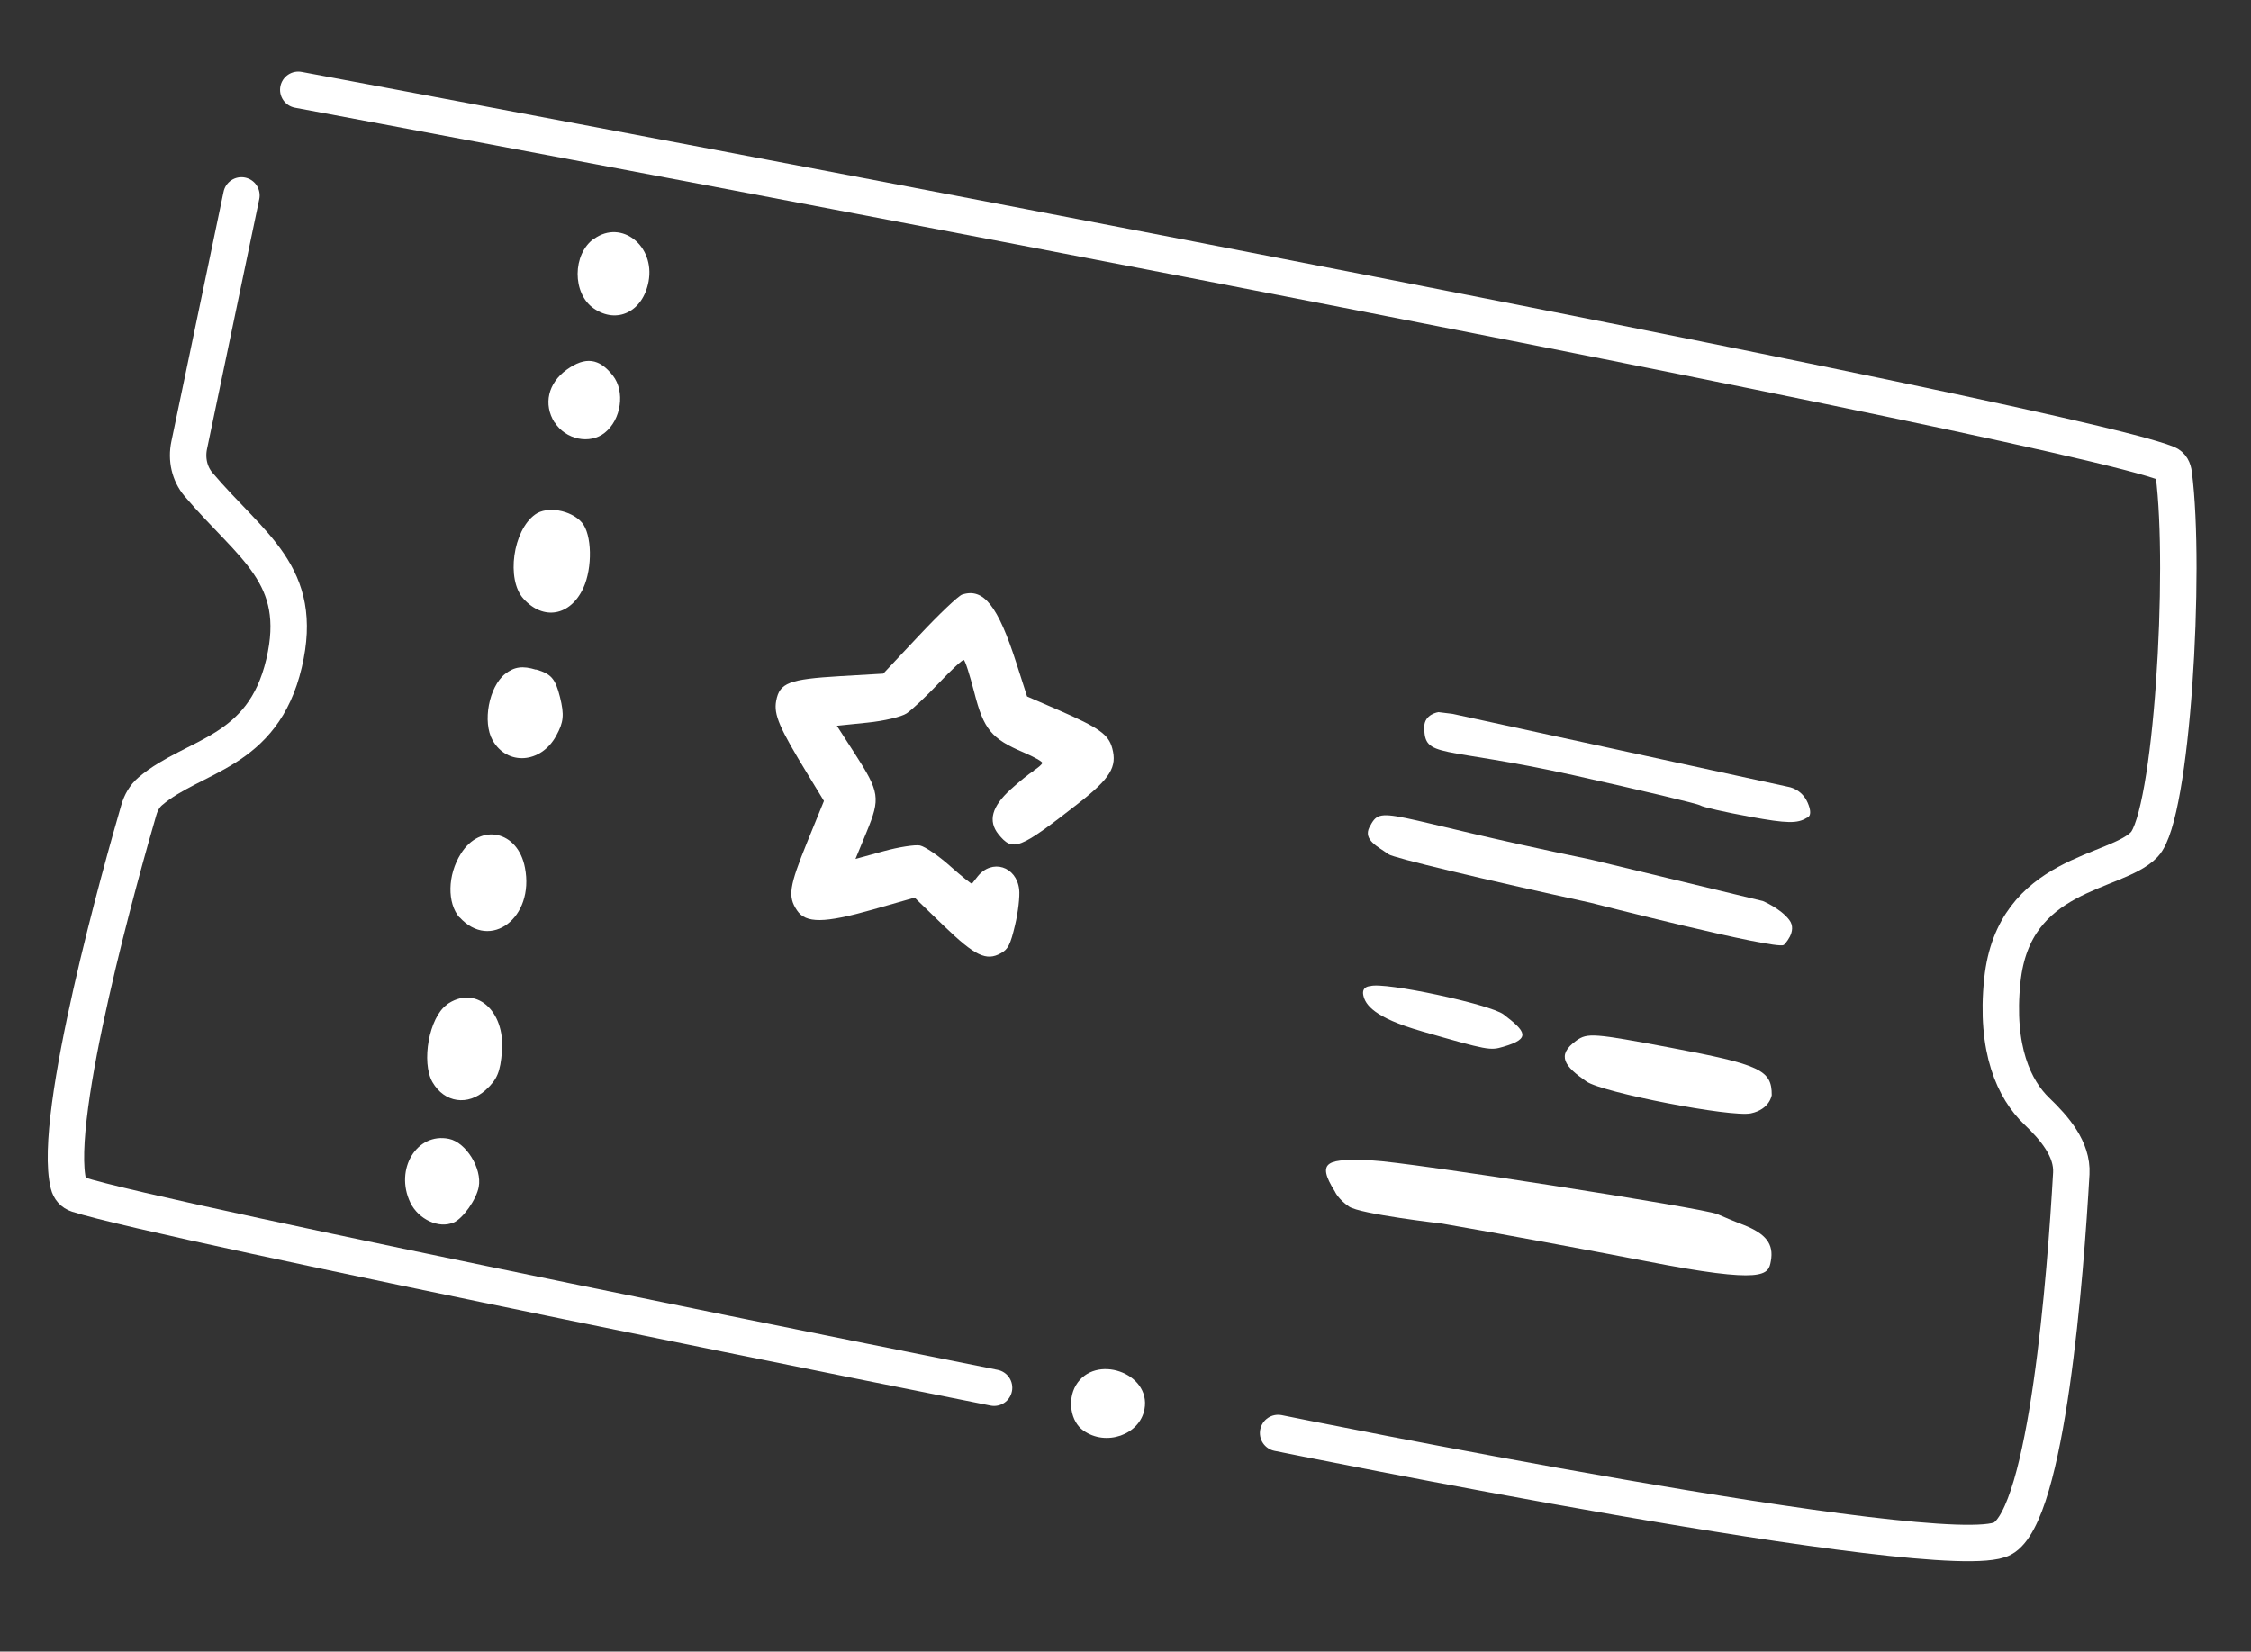 <svg width="139" height="102" viewBox="0 0 139 102" fill="none" xmlns="http://www.w3.org/2000/svg">
<rect x="0" y="0" width="139" height="102" fill="#333333" stroke="none"/>
<g clip-path="url(#clip0_1054_16439)">
<path d="M84.562 51.083C84.16 51.881 85.083 52.281 85.744 52.76C86.025 52.976 91.641 54.321 98.206 55.751C98.206 55.751 109.61 58.675 110.149 58.363C110.149 58.363 111.029 57.521 110.487 56.812C109.945 56.102 108.857 55.648 108.857 55.648L98.21 53.08C85.259 50.414 85.334 49.593 84.56 51.096L84.562 51.083Z" fill="white"/>
<path d="M66.433 85.559C65.902 86.472 66.112 87.797 66.894 88.345C68.289 89.349 70.379 88.619 70.673 87.029C71.089 84.782 67.605 83.569 66.433 85.559Z" fill="white"/>
<path d="M32.323 36.977C33.548 38.339 35.216 38.047 36.018 36.323C36.597 35.066 36.559 32.99 35.925 32.264C35.252 31.498 33.777 31.238 33.045 31.774C31.672 32.753 31.246 35.79 32.323 36.977Z" fill="white"/>
<path d="M63.822 47.61C63.557 47.775 62.913 48.29 62.403 48.758C61.246 49.807 60.999 50.702 61.649 51.517C62.543 52.623 62.93 52.474 66.581 49.622C68.559 48.075 68.997 47.363 68.68 46.206C68.451 45.355 67.861 44.944 65.388 43.863L63.422 43.011L62.76 40.95C61.624 37.413 60.734 36.289 59.412 36.721C59.182 36.797 57.992 37.925 56.77 39.229L54.54 41.603L51.856 41.759C48.726 41.946 48.136 42.167 47.929 43.282C47.771 44.138 48.118 44.938 49.879 47.822L50.879 49.466L49.841 52.013C48.732 54.746 48.635 55.367 49.214 56.224C49.757 57.036 50.893 57.025 53.884 56.178L56.478 55.438L58.272 57.172C60.212 59.041 60.905 59.377 61.809 58.868C62.25 58.626 62.393 58.34 62.679 57.137C62.87 56.345 62.982 55.354 62.934 54.933C62.769 53.492 61.245 53.021 60.363 54.137C60.2 54.342 60.046 54.539 60.022 54.573C59.996 54.615 59.385 54.124 58.666 53.486C57.956 52.849 57.116 52.282 56.813 52.218C56.51 52.155 55.49 52.315 54.542 52.575L52.826 53.048L53.512 51.384C54.377 49.288 54.319 48.922 52.788 46.546L51.676 44.821L53.547 44.629C54.602 44.524 55.666 44.268 55.984 44.057C56.292 43.854 57.184 43.017 57.956 42.203C58.728 41.389 59.424 40.74 59.511 40.758C59.597 40.777 59.88 41.678 60.164 42.77C60.742 45.043 61.22 45.621 63.205 46.467C63.855 46.746 64.377 47.038 64.362 47.12C64.347 47.203 64.11 47.412 63.846 47.577L63.822 47.61Z" fill="white"/>
<path d="M28.379 56.652C30.283 58.75 33.019 56.677 32.415 53.586C31.979 51.298 29.659 50.797 28.458 52.726C27.626 54.042 27.605 55.785 28.376 56.668L28.379 56.652Z" fill="white"/>
<path d="M103.172 64.706C98.41 63.81 98.028 63.773 97.334 64.268C96.067 65.184 96.632 65.872 97.962 66.79C98.945 67.48 106.922 69.02 108.122 68.759C109.294 68.506 109.406 67.633 109.406 67.633C109.412 66.083 108.697 65.748 103.172 64.706Z" fill="white"/>
<path d="M83.307 74.52C83.991 74.984 89.04 75.568 89.04 75.568C92.351 76.132 98.02 77.19 101.64 77.89C109.045 79.339 109.194 78.734 109.35 77.89C109.549 76.818 109.038 76.193 107.666 75.65C107.077 75.427 106.358 75.12 106.048 74.984C105.246 74.617 86.868 71.755 84.754 71.669C82.017 71.552 81.219 71.669 82.43 73.588C82.43 73.588 82.624 74.055 83.307 74.52Z" fill="white"/>
<path d="M97.169 47.877C101.323 48.803 104.851 49.64 104.993 49.741C105.135 49.842 106.522 50.16 108.064 50.44C110.355 50.862 110.997 50.869 111.573 50.505C111.573 50.505 112.001 50.44 111.624 49.572C111.247 48.703 110.426 48.593 110.426 48.593L100.064 46.34L89.701 44.087L88.824 43.979C88.824 43.979 87.938 44.097 87.948 44.911C87.959 46.877 88.885 46.044 97.169 47.877Z" fill="white"/>
<path d="M87.765 63.683C91.909 64.877 92.015 64.885 92.836 64.644C94.564 64.137 94.22 63.705 92.849 62.65C92.015 62.02 85.471 60.623 84.616 60.9C84.616 60.9 84.065 60.9 84.185 61.468C84.305 62.037 84.828 62.841 87.778 63.685L87.765 63.683Z" fill="white"/>
<path d="M34.249 26.08C34.926 27.151 36.421 27.464 37.342 26.727C38.366 25.916 38.614 24.172 37.845 23.194C37.003 22.12 36.15 22.006 35.003 22.824C33.839 23.654 33.535 24.969 34.246 26.096L34.249 26.08Z" fill="white"/>
<path d="M28.008 75.507C28.599 75.246 29.42 74.072 29.562 73.3C29.774 72.158 28.774 70.555 27.729 70.336C25.74 69.92 24.351 72.21 25.34 74.276C25.842 75.311 27.106 75.896 27.993 75.504L28.008 75.507Z" fill="white"/>
<path d="M27.592 62.05C26.497 62.831 26 65.596 26.706 66.833C27.45 68.111 28.89 68.316 29.995 67.313C30.702 66.675 30.897 66.187 30.995 64.925C31.197 62.371 29.332 60.795 27.577 62.047L27.592 62.05Z" fill="white"/>
<path d="M33.096 41.358C32.269 41.105 31.758 41.175 31.194 41.617C30.186 42.416 29.783 44.592 30.419 45.719C31.317 47.301 33.409 47.162 34.347 45.435C34.803 44.6 34.854 44.162 34.578 43.047C34.291 41.913 34.043 41.62 33.099 41.343L33.096 41.358Z" fill="white"/>
<path d="M36.679 14.741C35.341 15.696 35.328 18.129 36.665 19.05C38.096 20.039 39.704 19.253 40.05 17.386C40.458 15.179 38.379 13.542 36.694 14.744L36.679 14.741Z" fill="white"/>
<path d="M18.418 5.545C18.418 5.545 126.798 25.771 133.818 28.639C134.082 28.747 134.193 28.986 134.23 29.272C135.003 35.2 134.127 50.33 132.415 52.149C130.662 54.013 124.348 53.827 123.646 60.538C123.199 64.819 124.393 67.305 125.771 68.624C126.854 69.661 127.987 70.971 127.902 72.475C127.553 78.615 126.425 93.548 123.646 95.025C120.139 96.889 78.924 88.5 78.924 88.5" stroke="white" stroke-width="2.25" stroke-linecap="round"/>
<path d="M61.384 85.704C61.384 85.704 9.953 75.454 4.791 73.761C4.491 73.662 4.308 73.446 4.23 73.137C3.184 68.979 7.574 53.456 8.572 50.026C8.703 49.575 8.93 49.166 9.286 48.864C11.979 46.578 16.224 46.557 17.539 40.964C18.829 35.481 15.525 33.778 12.258 29.919C11.696 29.254 11.503 28.355 11.682 27.5L14.908 12.069" stroke="white" stroke-width="2.25" stroke-linecap="round"/>
</g>
<defs>
<clipPath id="clip0_1054_16439">
<rect width="127.86" height="75.545" fill="white" transform="matrix(0.979 0.205 -0.182 0.983 13.75 0.885)"/>
</clipPath>
</defs>
</svg>
